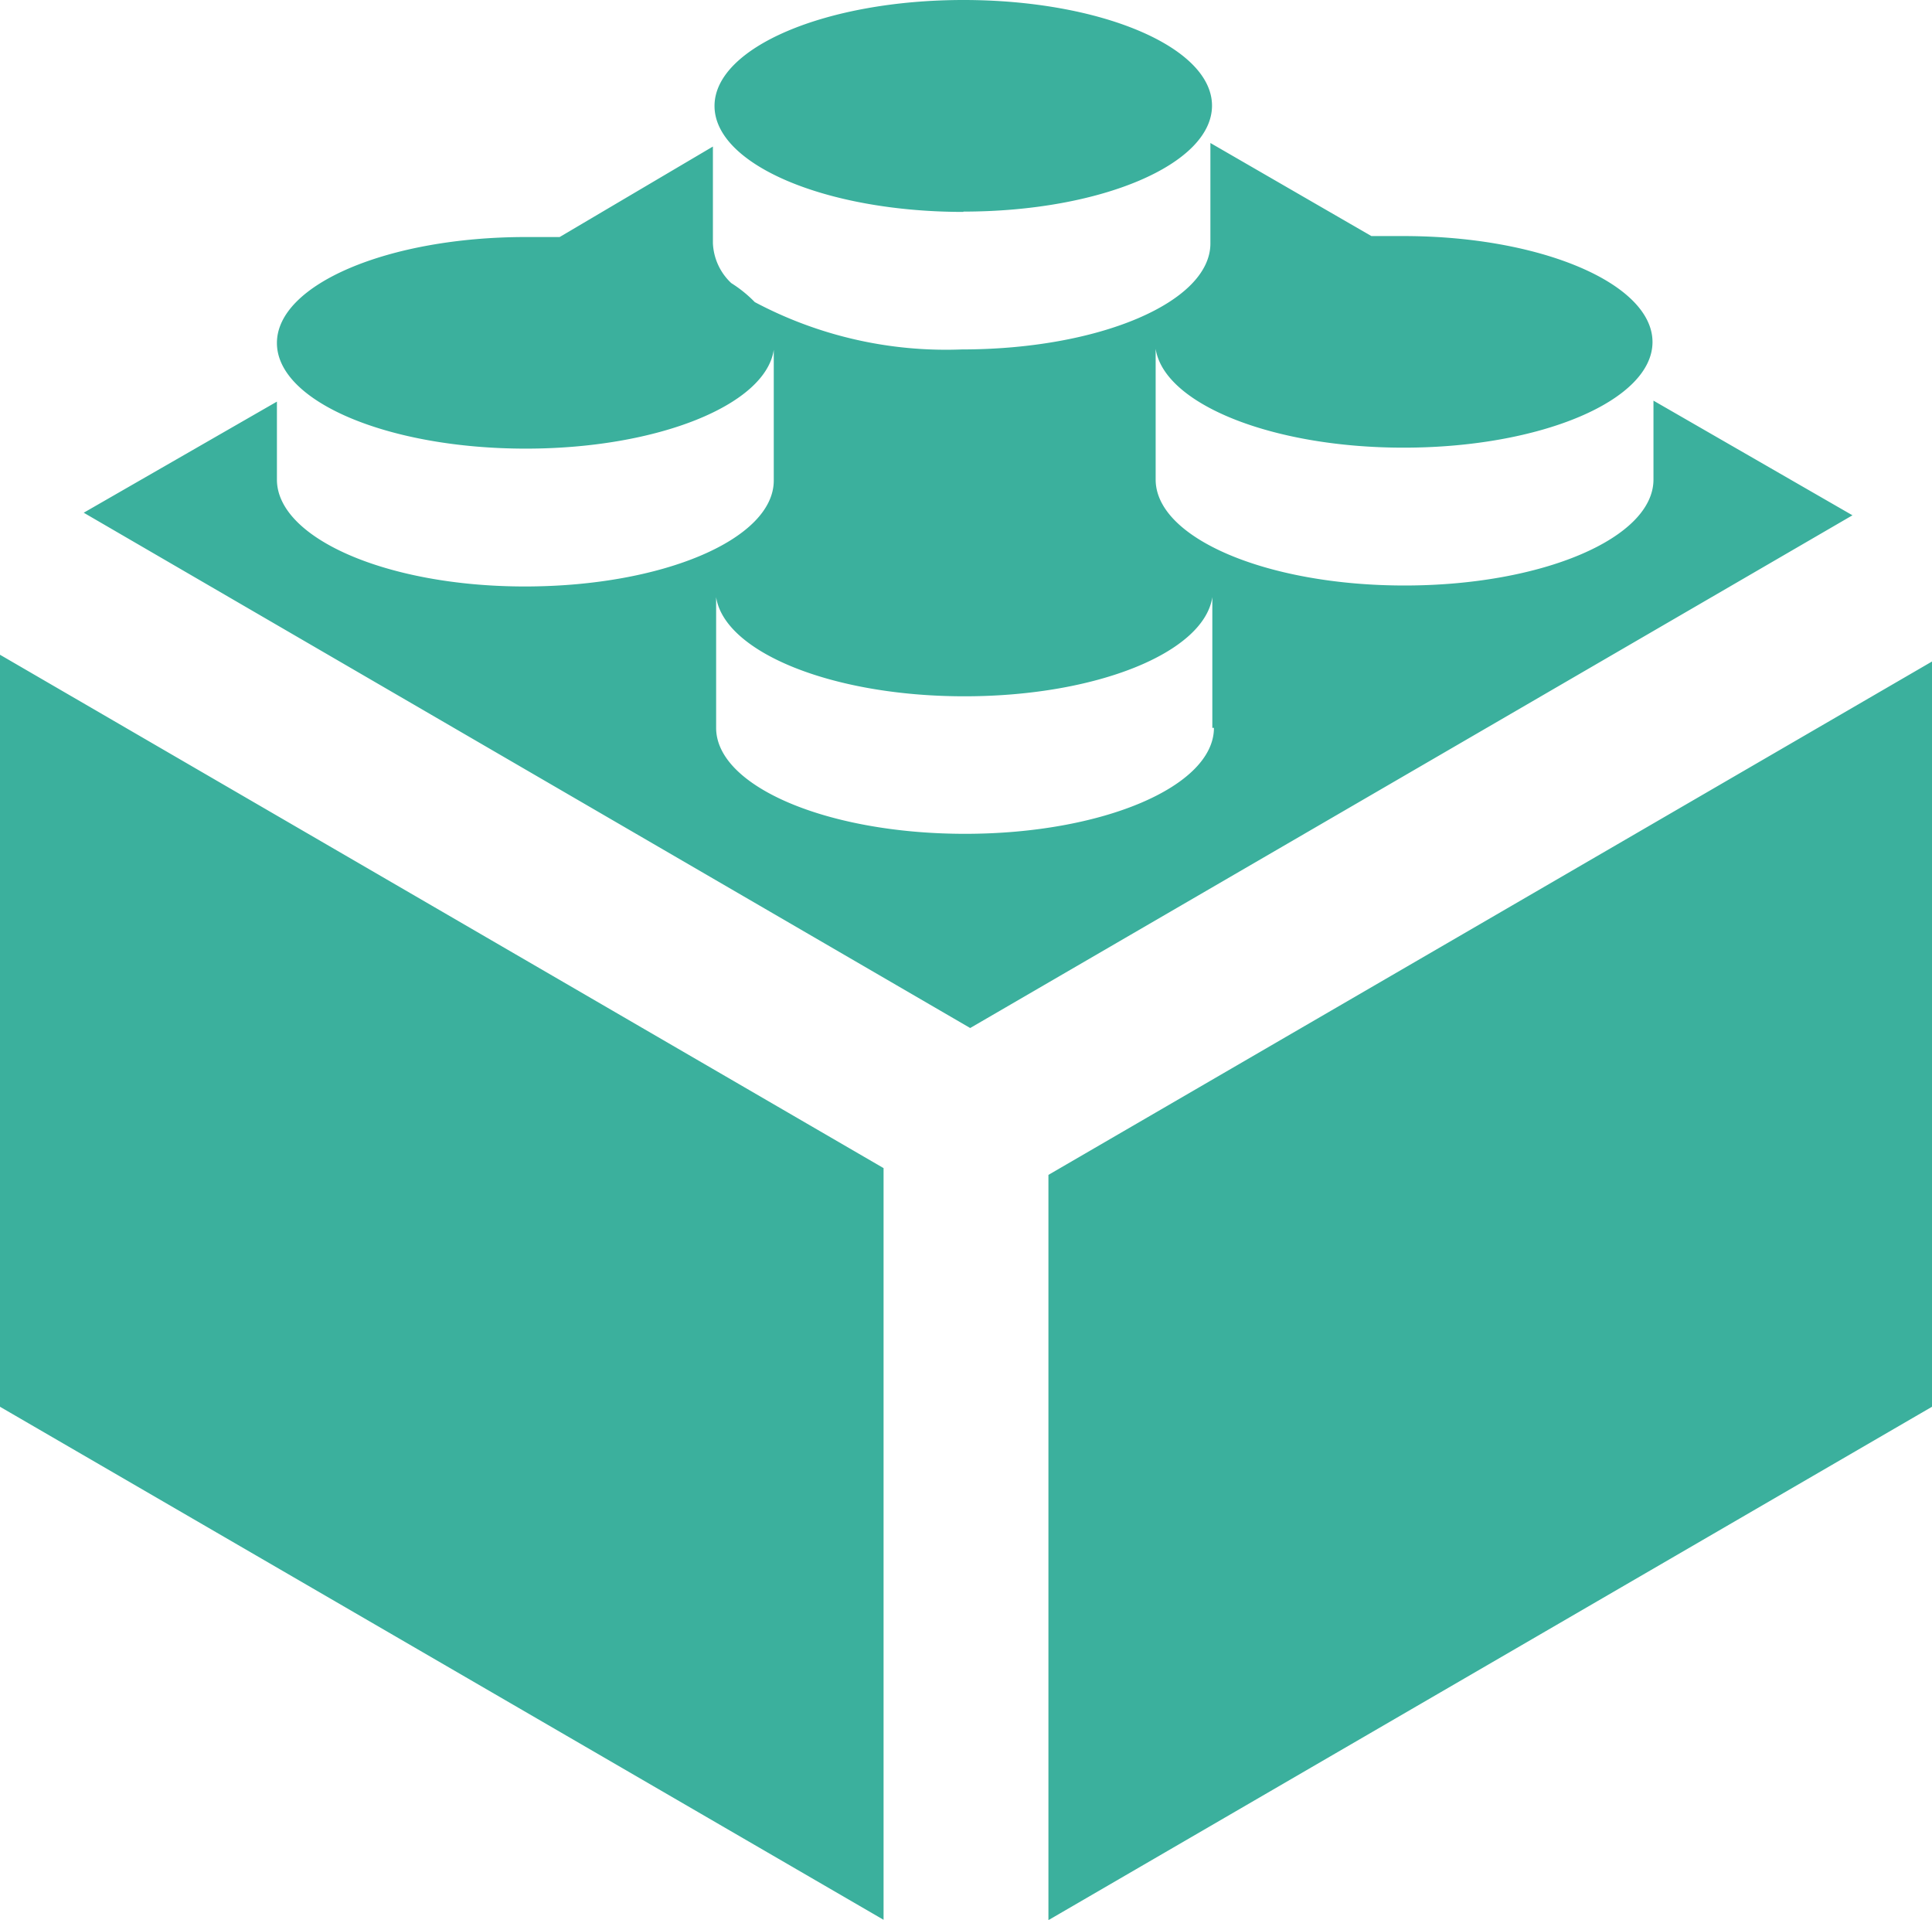 <svg data-name="Layer 1" xmlns="http://www.w3.org/2000/svg" viewBox="0 0 60 59.62"><path fill="#3bb09d" class="cls-1" d="M0 43.68l27.44 15.93V36.27L0 20.33zm51.35-31.24v2.45c0 1.82-3.46 3.29-7.73 3.29s-7.73-1.47-7.73-3.29v-4.06c.26 1.71 3.6 3.07 7.7 3.07 4.27 0 7.73-1.47 7.73-3.28s-3.46-3.29-7.73-3.29h-1l-5-2.89v3.12c0 1.82-3.45 3.29-7.72 3.29a12.65 12.65 0 0 1-6.43-1.47 3.94 3.94 0 0 0-.73-.59 1.8 1.8 0 0 1-.57-1.24v-3l-4.76 2.81h-1.05c-4.27 0-7.73 1.47-7.73 3.29s3.46 3.28 7.73 3.28c4.1 0 7.45-1.36 7.7-3.07v4.06c0 1.82-3.45 3.29-7.73 3.29s-7.7-1.5-7.7-3.32v-2.42l-6 3.45 27.53 16L57.53 16zM37.7 22.6c0 1.82-3.46 3.29-7.73 3.29s-7.73-1.47-7.73-3.29v-4.06c.26 1.71 3.6 3.08 7.71 3.08s7.44-1.36 7.7-3.08v4.06zm-5.14 13.88v23.14L60 43.68V20.54zM29.92 6.57c4.27 0 7.72-1.47 7.72-3.29S34.18 0 29.92 0s-7.73 1.47-7.73 3.29 3.46 3.29 7.73 3.29"/></svg>